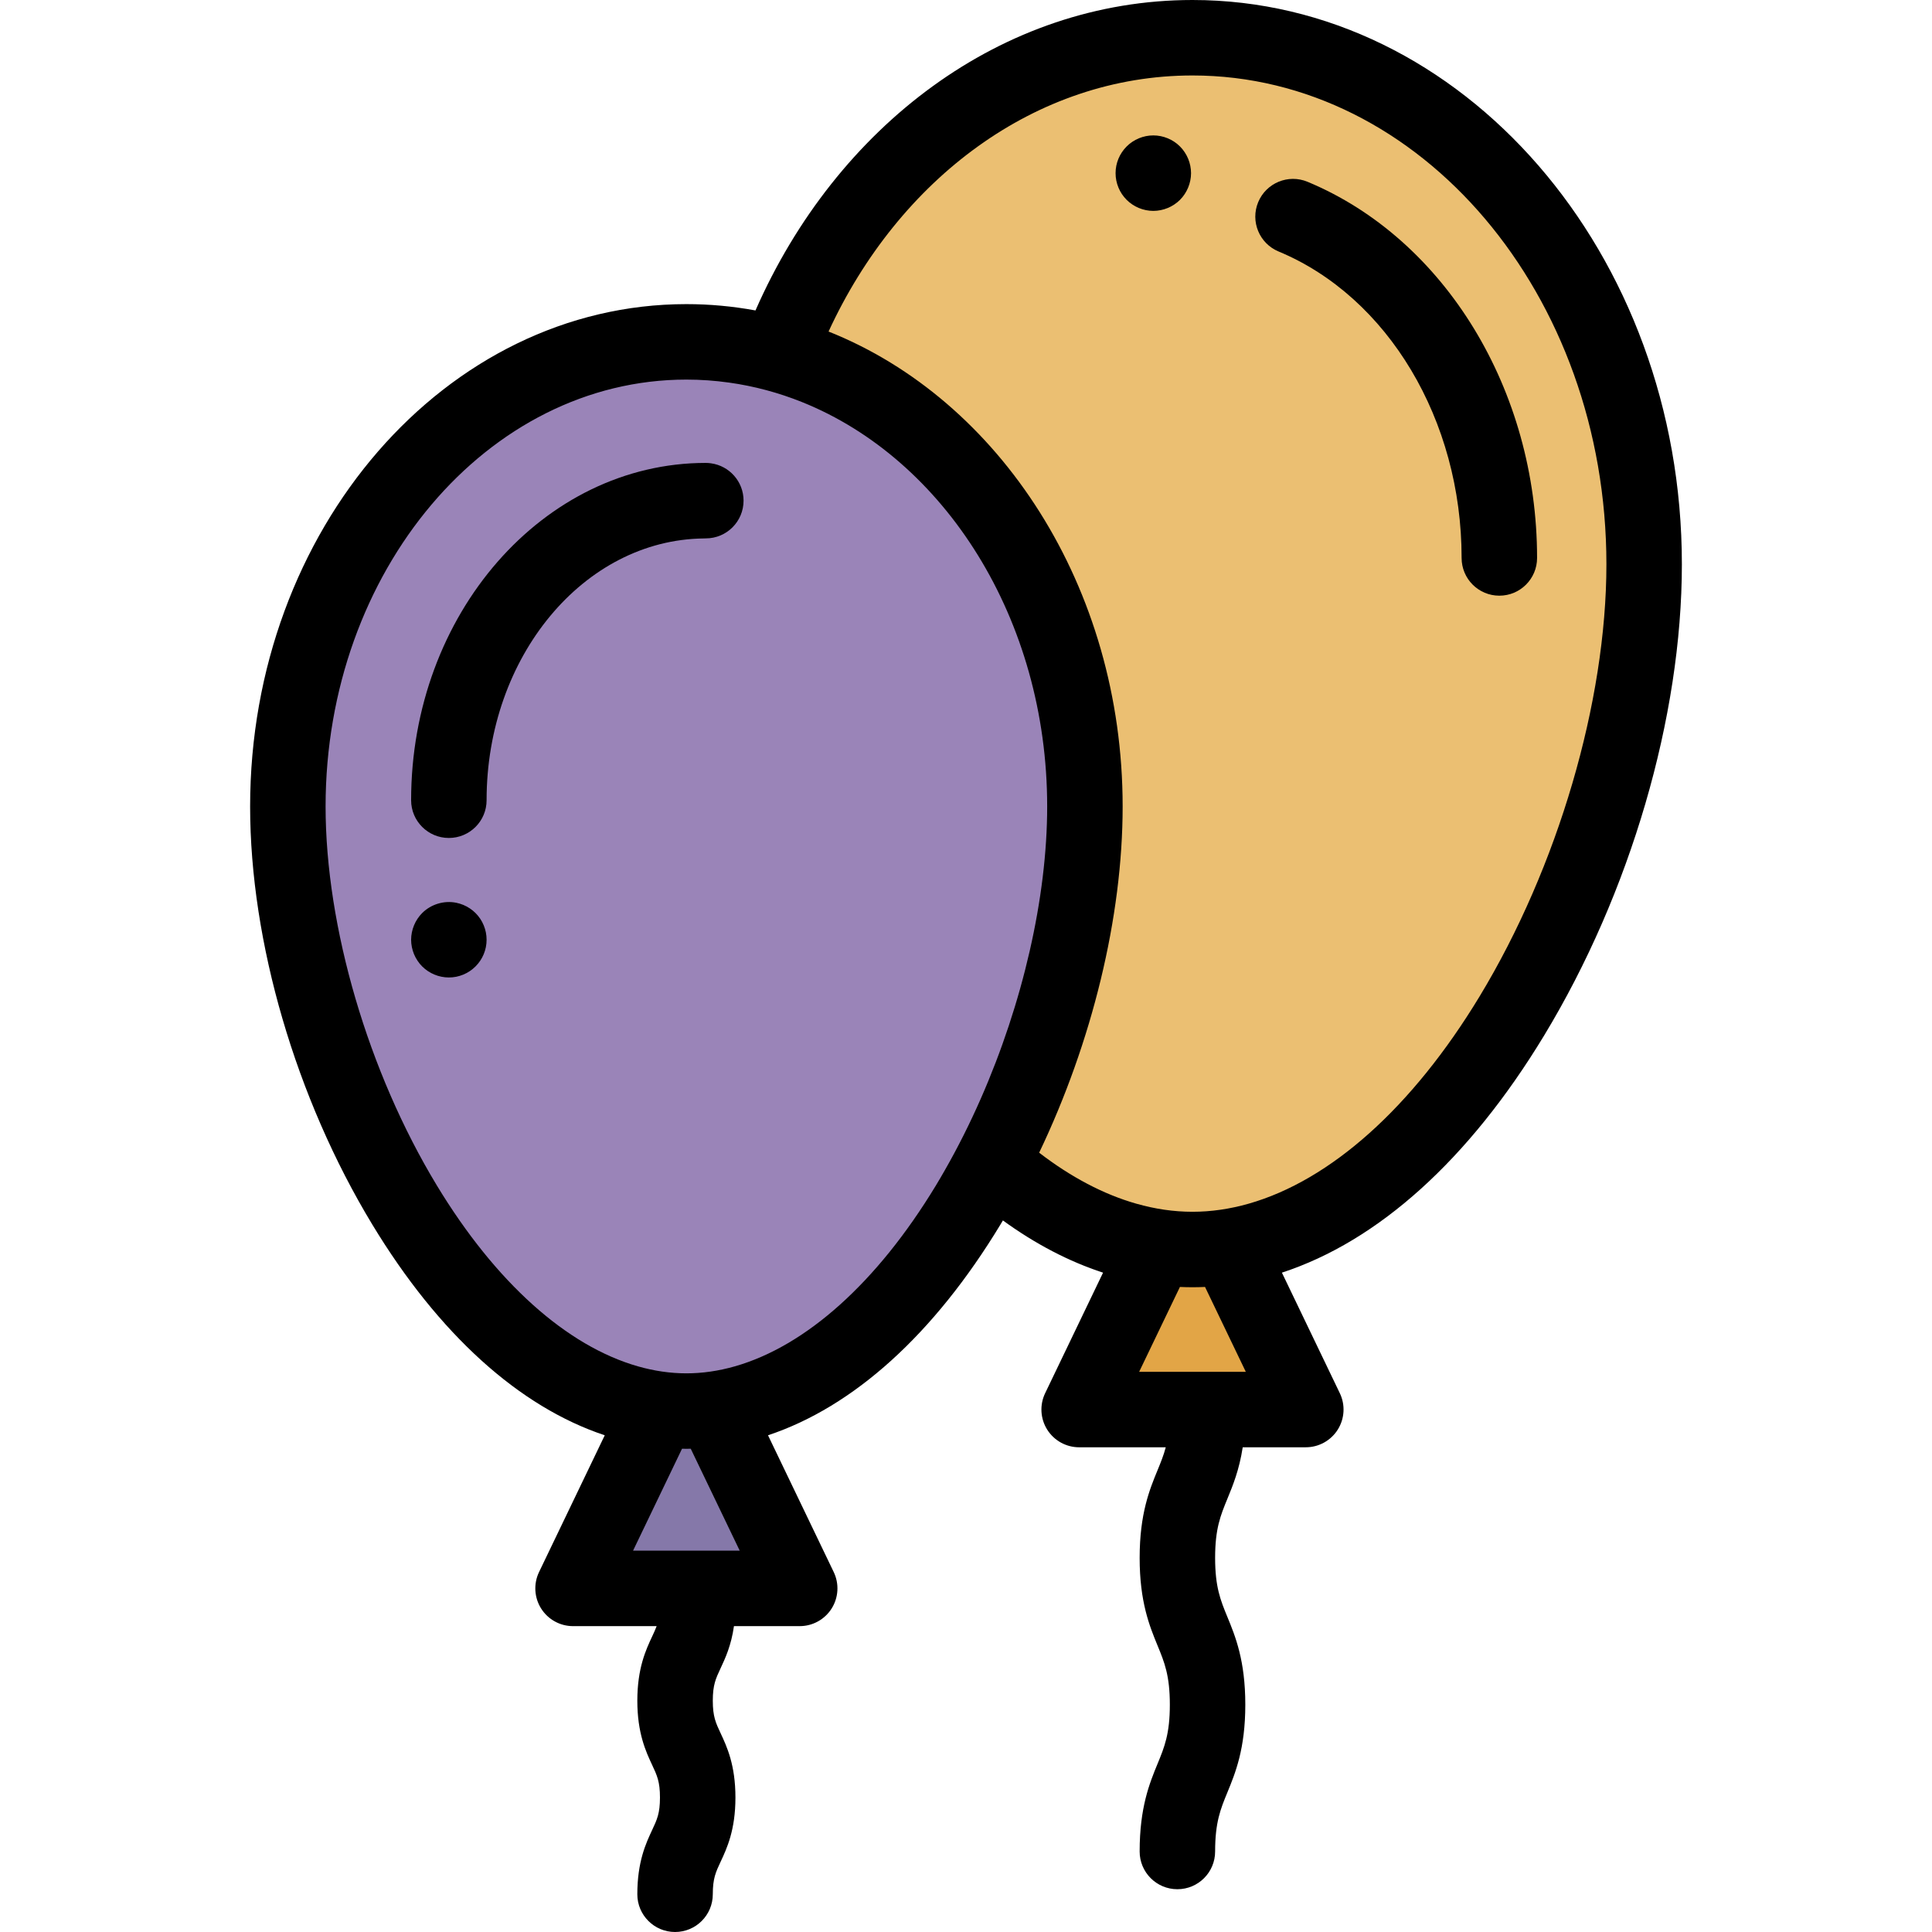 <?xml version="1.0" encoding="iso-8859-1"?>
<!-- Generator: Adobe Illustrator 19.0.0, SVG Export Plug-In . SVG Version: 6.00 Build 0)  -->
<svg version="1.1" id="Capa_1" xmlns="http://www.w3.org/2000/svg" xmlns:xlink="http://www.w3.org/1999/xlink" x="0px" y="0px"
	 viewBox="0 0 512 512" style="enable-background:new 0 0 512 512;" xml:space="preserve">
<path style="fill:#E2A546;" d="M306.698,330.439l-20.711,43.107h60.066l-20.711-43.107c-3.076,0.457-6.185,0.695-9.322,0.695
	S309.773,330.896,306.698,330.439z"/>
<path style="fill:#EBBF72;" d="M287.512,213.725c0,30.095-9.266,64.929-24.647,94.418c13.384,11.916,28.185,19.973,43.832,22.296
	c3.076,0.457,6.185,0.695,9.322,0.695s6.246-0.238,9.322-0.695c61.749-9.166,110.373-107.479,110.373-180.892
	C435.715,72.477,382.125,10,316.02,10c-49.133,0-91.345,34.519-109.785,83.886C252.831,106.699,287.512,155.488,287.512,213.725z"/>
<path style="fill:#8578A9;" d="M174.678,373.464l-22.812,47.48h60.066l-22.812-47.48c-2.387,0.311-4.793,0.485-7.221,0.485
	C179.471,373.949,177.065,373.775,174.678,373.464z"/>
<path style="fill:#9A84B8;" d="M174.678,373.464c2.387,0.311,4.793,0.485,7.221,0.485c2.428,0,4.834-0.174,7.221-0.485
	c29.581-3.856,55.819-30.949,73.746-65.32c15.381-29.489,24.647-64.323,24.647-94.418c0-58.237-34.682-107.026-81.278-119.839
	c-7.813-2.148-15.96-3.291-24.336-3.291c-58.329,0-105.614,55.127-105.614,123.13C76.285,278.898,119.718,366.3,174.678,373.464z"/>
<path d="M338.828,66.642c29.018,12.07,48.514,44.71,48.514,81.22c0,5.523,4.477,10,10,10s10-4.477,10-10
	c0-44.49-24.447-84.551-60.833-99.686c-5.099-2.121-10.953,0.292-13.073,5.393C331.314,58.667,333.728,64.521,338.828,66.642z"/>
<path d="M160.268,380.365l-17.416,36.248c-1.489,3.099-1.281,6.745,0.549,9.655c1.831,2.91,5.027,4.676,8.465,4.676h22.149
	c-0.317,0.873-0.712,1.718-1.173,2.704c-1.664,3.556-3.943,8.425-3.943,17.06s2.279,13.505,3.942,17.061
	c1.283,2.742,2.058,4.397,2.058,8.585s-0.774,5.843-2.058,8.584c-1.664,3.556-3.942,8.426-3.942,17.062c0,5.523,4.477,10,10,10
	c5.523,0,10-4.477,10-10c0-4.188,0.774-5.843,2.058-8.585c1.664-3.556,3.942-8.426,3.942-17.061c0-8.636-2.279-13.505-3.942-17.062
	c-1.283-2.742-2.058-4.397-2.058-8.584c0-4.187,0.774-5.841,2.057-8.583c1.242-2.654,2.826-6.043,3.55-11.182h17.426
	c3.438,0,6.634-1.766,8.465-4.676c1.83-2.91,2.038-6.556,0.549-9.655l-17.415-36.248c22.609-7.513,43.943-26.69,61.602-55.846
	c0.218-0.361,0.43-0.727,0.647-1.09c8.589,6.24,17.478,10.879,26.543,13.841l-15.349,31.947c-1.489,3.099-1.281,6.745,0.549,9.655
	c1.831,2.91,5.027,4.676,8.465,4.676h22.952c-0.572,2.16-1.328,4.008-2.168,6.05c-2.117,5.147-4.751,11.553-4.751,23.254
	c0,11.703,2.635,18.109,4.751,23.257c1.815,4.414,3.249,7.899,3.249,15.65s-1.434,11.237-3.249,15.65
	c-2.117,5.148-4.751,11.554-4.751,23.257c0,5.523,4.477,10,10,10s10-4.477,10-10c0-7.751,1.434-11.237,3.249-15.651
	c2.117-5.148,4.751-11.554,4.751-23.257s-2.635-18.109-4.751-23.257c-1.815-4.414-3.249-7.899-3.249-15.651
	c0-7.749,1.434-11.234,3.248-15.647c1.451-3.527,3.144-7.648,4.067-13.657h16.718c3.438,0,6.634-1.766,8.465-4.676
	c1.83-2.91,2.038-6.556,0.549-9.655l-15.349-31.947c25.466-8.319,49.544-29.91,69.493-62.847
	c22.858-37.74,36.504-84.422,36.504-124.875C445.715,67.087,387.534,0,316.02,0c-50.541,0-94.416,33.511-115.808,82.271
	c-5.966-1.098-12.082-1.676-18.313-1.676c-63.75,0-115.614,59.722-115.614,133.13c0,35.899,12.104,77.318,32.38,110.793
	C116.324,353.675,137.658,372.852,160.268,380.365z M167.765,410.944l12.982-27.02c0.384,0.007,0.768,0.025,1.152,0.025
	c0.384,0,0.768-0.018,1.152-0.025l12.982,27.02H167.765z M301.885,363.546l10.806-22.491c1.108,0.05,2.218,0.078,3.328,0.078
	s2.22-0.028,3.328-0.078l10.806,22.491H301.885z M316.02,20c60.486,0,109.695,58.115,109.695,129.547
	c0,36.404-12.879,80.284-33.611,114.514c-17.856,29.481-39.52,48.742-61.173,54.921c-4.987,1.423-9.972,2.152-14.911,2.152
	s-9.925-0.729-14.911-2.152c-8.653-2.469-17.306-7.039-25.719-13.504c14.03-29.37,22.123-62.404,22.123-91.752
	c0-58.223-32.629-107.83-77.935-125.864C238.174,47.474,274.431,20,316.02,20z M181.899,100.595c3.832,0,7.61,0.276,11.325,0.797
	c6.672,0.936,13.137,2.68,19.318,5.161c37.738,15.147,64.97,57.467,64.97,107.172c0,24.213-6.507,52.201-17.586,77.414
	c-2.889,6.575-6.09,12.958-9.567,19.039c-0.766,1.34-1.541,2.67-2.334,3.979c-15.599,25.754-34.468,42.567-53.275,47.934
	c-4.3,1.227-8.597,1.858-12.851,1.858s-8.551-0.631-12.851-1.858c-18.808-5.367-37.677-22.179-53.276-47.934
	c-18.188-30.03-29.487-68.513-29.487-100.432C86.285,151.345,129.177,100.595,181.899,100.595z"/>
<path d="M118.952,222.07c5.523,0,10-4.477,10-10c0-38.03,25.748-68.998,57.514-69.376c0.196-0.002,0.389-0.018,0.585-0.018
	c5.523,0,10-4.477,10-10c0-5.061-3.763-9.233-8.642-9.897c-0.445-0.061-0.896-0.103-1.358-0.103
	c-43.064,0-78.099,40.102-78.099,89.394C108.952,217.593,113.429,222.07,118.952,222.07z"/>
<path d="M120.91,258.85c0.63-0.13,1.26-0.32,1.87-0.57c0.6-0.25,1.18-0.56,1.72-0.92c0.55-0.37,1.06-0.79,1.52-1.25
	s0.88-0.97,1.25-1.52c0.36-0.54,0.67-1.12,0.92-1.72c0.25-0.61,0.44-1.24,0.57-1.87c0.13-0.65,0.19-1.31,0.19-1.96
	c0-0.65-0.06-1.31-0.19-1.95s-0.32-1.27-0.57-1.87c-0.25-0.61-0.56-1.19-0.92-1.73c-0.37-0.55-0.79-1.06-1.25-1.52
	s-0.97-0.88-1.52-1.24c-0.54-0.36-1.12-0.67-1.72-0.92c-0.61-0.25-1.24-0.44-1.87-0.57c-3.26-0.66-6.71,0.41-9.03,2.73
	c-0.46,0.46-0.88,0.97-1.24,1.52c-0.36,0.54-0.67,1.12-0.92,1.73c-0.25,0.6-0.44,1.23-0.57,1.87s-0.2,1.3-0.2,1.95
	s0.07,1.31,0.2,1.96c0.13,0.63,0.32,1.26,0.57,1.87c0.25,0.6,0.56,1.18,0.92,1.72c0.36,0.55,0.78,1.06,1.24,1.52
	c1.86,1.86,4.44,2.93,7.07,2.93C119.6,259.04,120.26,258.98,120.91,258.85z"/>
<path d="M296.4,49.71c0.25,0.6,0.56,1.19,0.92,1.73c0.37,0.54,0.79,1.06,1.25,1.52s0.97,0.88,1.52,1.24
	c0.54,0.36,1.12,0.67,1.72,0.92c0.61,0.25,1.24,0.44,1.87,0.57c0.65,0.13,1.31,0.2,1.96,0.2s1.31-0.07,1.95-0.2s1.27-0.32,1.87-0.57
	c0.61-0.25,1.19-0.56,1.73-0.92c0.55-0.36,1.06-0.78,1.52-1.24s0.88-0.98,1.24-1.52s0.67-1.13,0.92-1.73s0.44-1.23,0.57-1.87
	s0.2-1.3,0.2-1.95c0-0.66-0.07-1.31-0.2-1.96c-0.13-0.64-0.32-1.27-0.57-1.87s-0.56-1.18-0.92-1.72c-0.36-0.55-0.78-1.06-1.24-1.52
	c-0.46-0.47-0.97-0.88-1.52-1.25c-0.54-0.36-1.12-0.67-1.73-0.92c-0.6-0.25-1.23-0.44-1.87-0.57c-1.29-0.26-2.62-0.26-3.91,0
	c-0.63,0.13-1.26,0.32-1.87,0.57c-0.6,0.25-1.18,0.56-1.72,0.92c-0.55,0.37-1.06,0.78-1.52,1.25c-0.46,0.46-0.88,0.97-1.25,1.52
	c-0.36,0.54-0.67,1.12-0.92,1.72c-0.25,0.6-0.44,1.23-0.57,1.87c-0.13,0.65-0.19,1.3-0.19,1.96c0,0.65,0.06,1.31,0.19,1.95
	S296.15,49.11,296.4,49.71z"/>
<g>
</g>
<g>
</g>
<g>
</g>
<g>
</g>
<g>
</g>
<g>
</g>
<g>
</g>
<g>
</g>
<g>
</g>
<g>
</g>
<g>
</g>
<g>
</g>
<g>
</g>
<g>
</g>
<g>
</g>
</svg>
